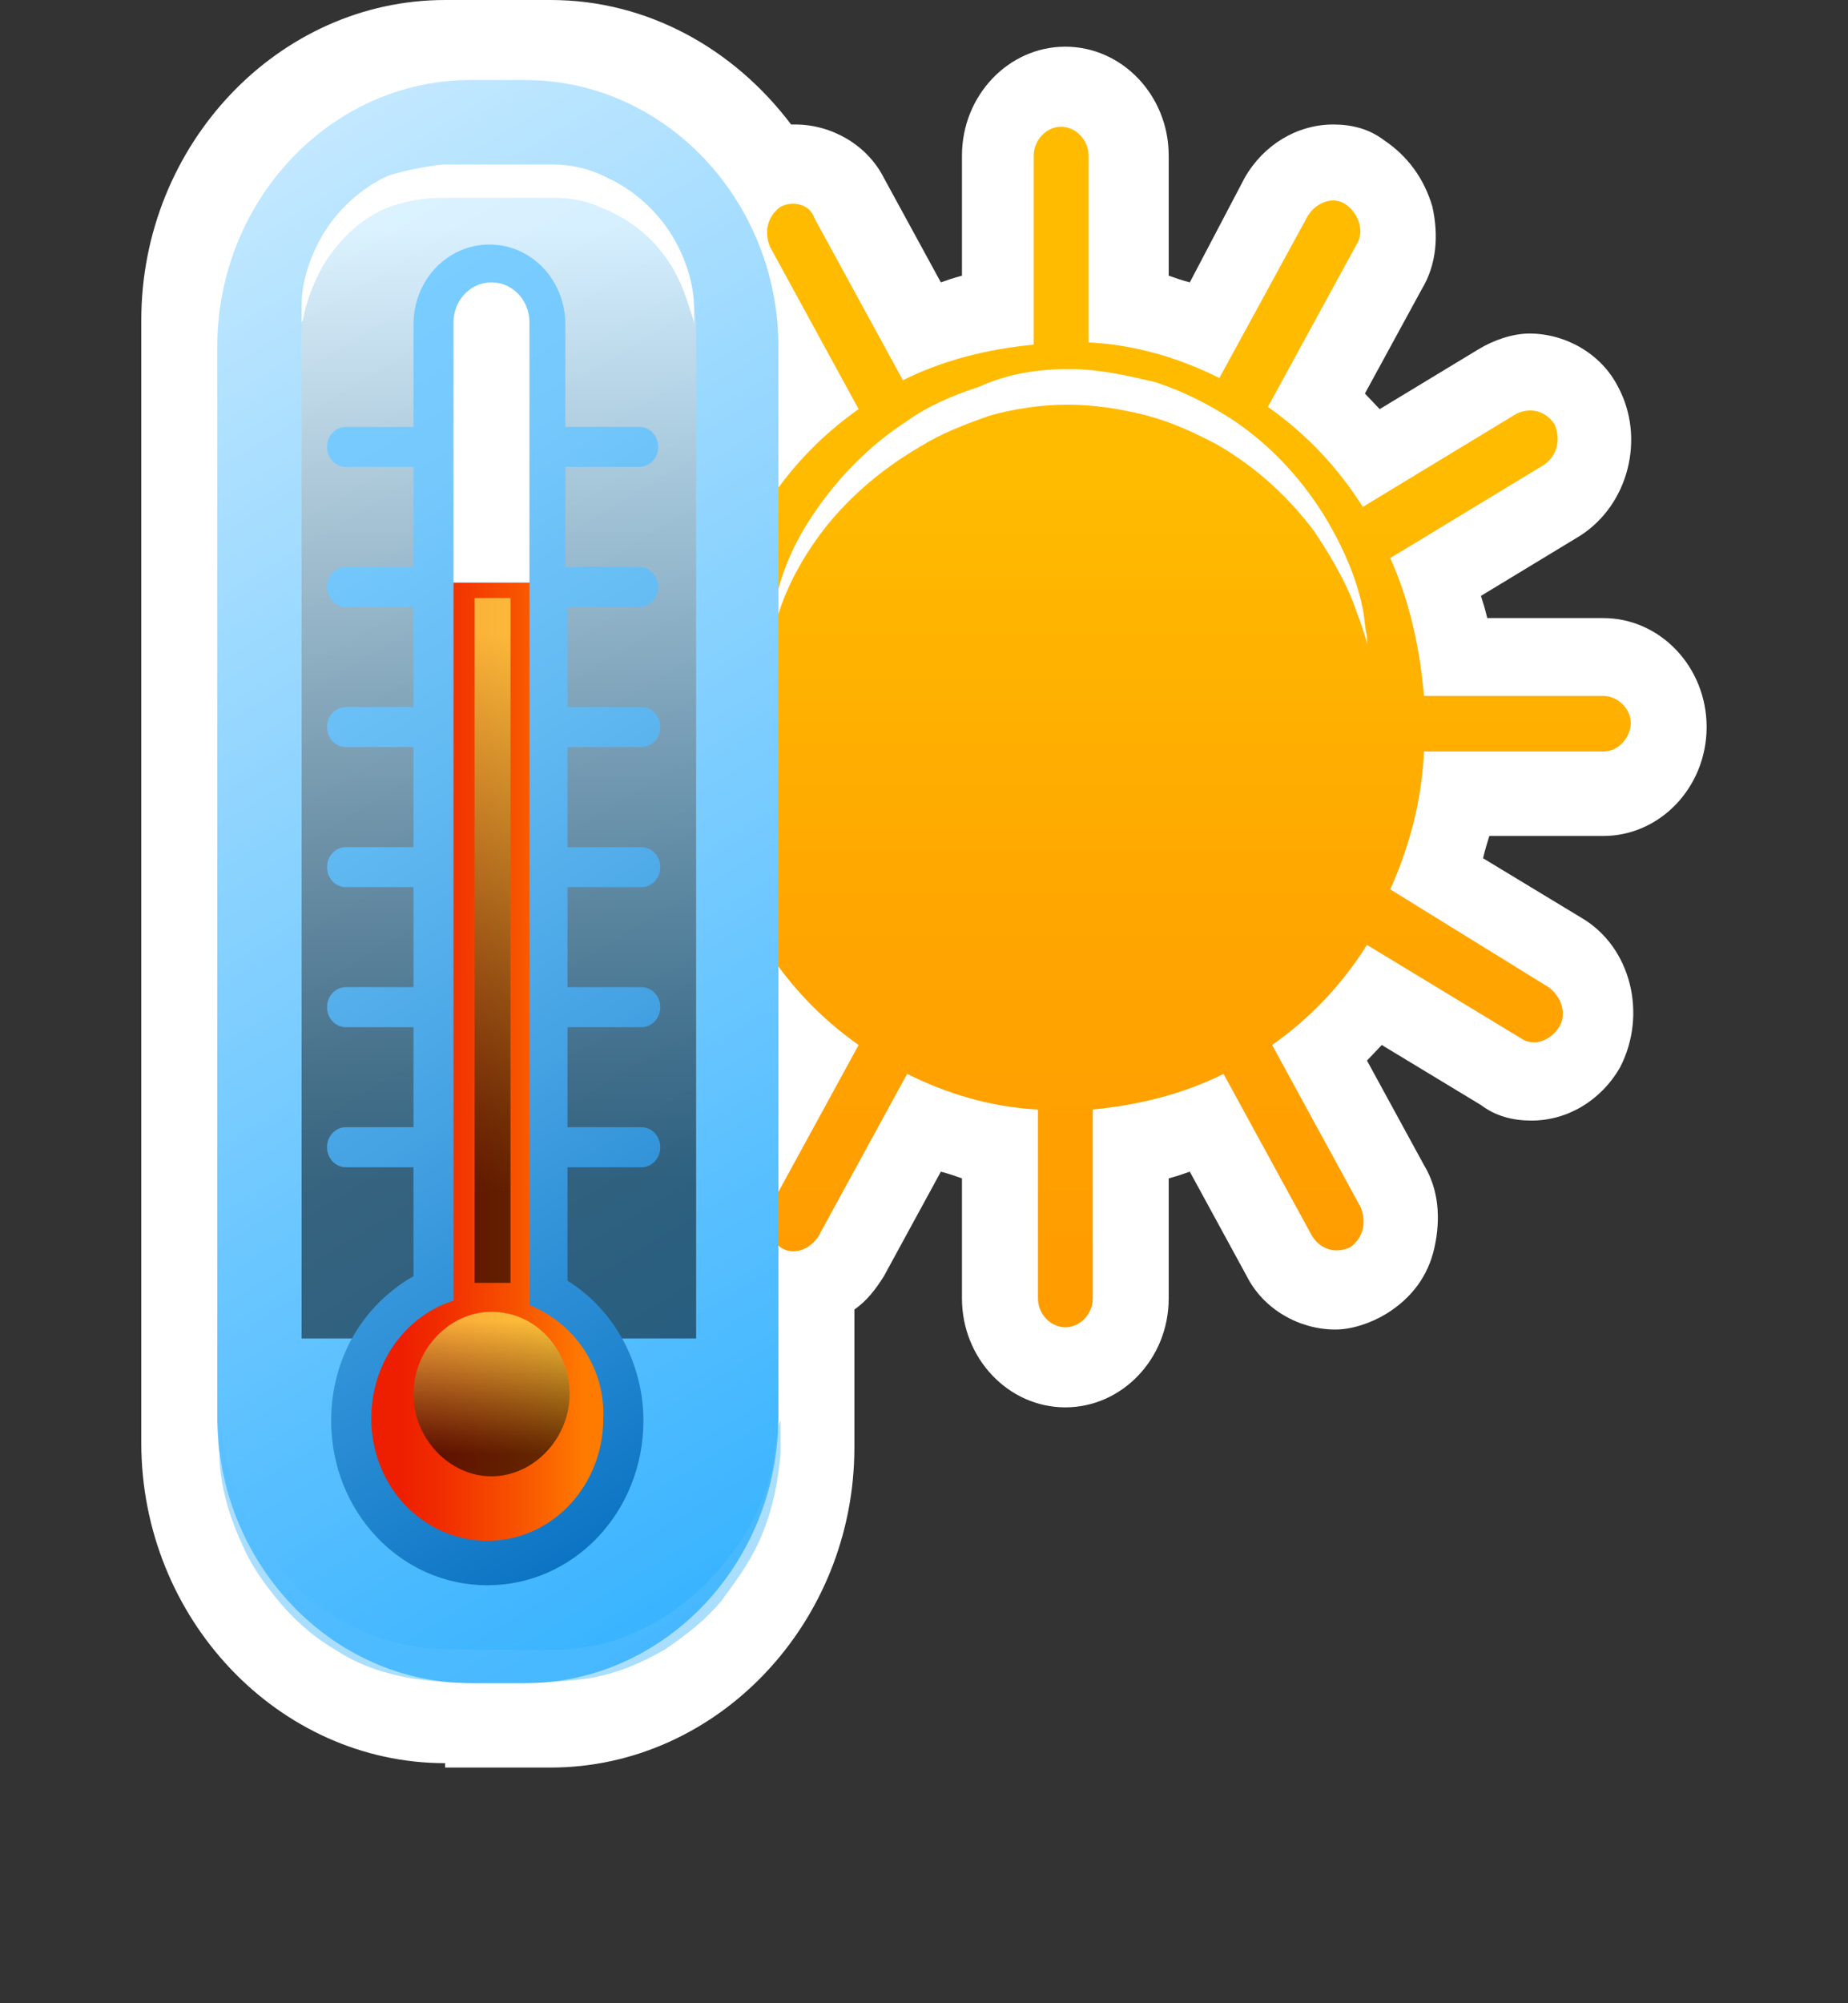 <svg width="24" height="26" viewBox="0 0 24 26" fill="none" xmlns="http://www.w3.org/2000/svg">
<rect x="0" y="0" width="24" height="26" fill="#333333" stroke="none"/>
<path d="M5.781 22.884C3.616 22.884 1.835 21.008 1.835 18.728V4.155C1.835 1.876 3.616 0 5.781 0H7.151C8.411 0 9.534 0.635 10.274 1.616C10.301 1.616 10.301 1.616 10.329 1.616C10.794 1.616 11.26 1.876 11.479 2.309L12.219 3.665C12.301 3.636 12.383 3.607 12.493 3.578V2.02C12.493 1.241 13.096 0.606 13.835 0.606C14.575 0.606 15.178 1.241 15.178 2.02V3.578C15.26 3.607 15.342 3.636 15.452 3.665L16.164 2.309C16.411 1.876 16.849 1.616 17.315 1.616C17.561 1.616 17.781 1.674 17.972 1.818C18.274 2.02 18.493 2.309 18.603 2.684C18.685 3.059 18.657 3.434 18.466 3.751L17.726 5.108C17.781 5.165 17.863 5.252 17.918 5.31L19.205 4.531C19.397 4.415 19.644 4.329 19.863 4.329C20.329 4.329 20.794 4.588 21.014 5.021C21.37 5.685 21.151 6.551 20.52 6.954L19.233 7.734C19.26 7.82 19.288 7.907 19.315 8.022H20.822C21.561 8.022 22.164 8.657 22.164 9.436C22.164 10.215 21.561 10.85 20.822 10.85H19.342C19.315 10.937 19.288 11.023 19.26 11.139L20.548 11.918C21.178 12.293 21.397 13.159 21.041 13.851C20.794 14.284 20.356 14.544 19.89 14.544C19.644 14.544 19.424 14.486 19.233 14.342L17.945 13.563C17.89 13.62 17.808 13.707 17.753 13.765L18.493 15.121C18.685 15.438 18.712 15.813 18.63 16.189C18.548 16.564 18.329 16.852 18 17.054C17.808 17.17 17.561 17.256 17.342 17.256C16.877 17.256 16.411 16.997 16.192 16.564L15.452 15.207C15.37 15.236 15.287 15.265 15.178 15.294V16.852C15.178 17.631 14.575 18.266 13.835 18.266C13.096 18.266 12.493 17.631 12.493 16.852V15.294C12.411 15.265 12.329 15.236 12.219 15.207L11.479 16.564C11.37 16.737 11.26 16.881 11.096 16.997V18.786C11.096 21.066 9.315 22.941 7.151 22.941H5.781V22.884Z" fill="white"/>
<path d="M20.822 9.032H18.493C18.439 8.397 18.302 7.791 18.055 7.243L20.055 6.031C20.219 5.916 20.274 5.714 20.192 5.512C20.082 5.339 19.89 5.281 19.699 5.367L17.699 6.579C17.37 6.06 16.959 5.627 16.466 5.281L17.617 3.174C17.726 3.001 17.644 2.77 17.48 2.655C17.315 2.539 17.096 2.626 16.986 2.799L15.836 4.906C15.315 4.646 14.74 4.473 14.137 4.444V2.02C14.137 1.818 13.973 1.645 13.781 1.645C13.589 1.645 13.425 1.818 13.425 2.02V4.473C12.822 4.531 12.247 4.675 11.726 4.935L10.575 2.828C10.521 2.655 10.302 2.597 10.137 2.684C9.973 2.799 9.918 3.001 10 3.203L11.151 5.31C10.658 5.656 10.247 6.089 9.918 6.608L7.918 5.396C7.754 5.281 7.534 5.367 7.425 5.541C7.315 5.714 7.397 5.945 7.562 6.06L9.562 7.272C9.315 7.82 9.151 8.426 9.123 9.061H6.795C6.603 9.061 6.438 9.234 6.438 9.436C6.438 9.638 6.603 9.811 6.795 9.811H9.123C9.178 10.446 9.315 11.052 9.562 11.6L7.562 12.812C7.397 12.928 7.343 13.13 7.425 13.332C7.534 13.505 7.726 13.563 7.918 13.476L9.918 12.264C10.247 12.784 10.658 13.216 11.151 13.563L10 15.669C9.891 15.842 9.973 16.073 10.137 16.189C10.302 16.304 10.521 16.218 10.63 16.044L11.781 13.938C12.302 14.198 12.877 14.371 13.48 14.4V16.852C13.48 17.054 13.644 17.227 13.836 17.227C14.027 17.227 14.192 17.054 14.192 16.852V14.4C14.795 14.342 15.37 14.198 15.89 13.938L17.041 16.044C17.151 16.218 17.343 16.275 17.534 16.189C17.699 16.073 17.753 15.871 17.671 15.669L16.521 13.563C17.014 13.216 17.425 12.784 17.753 12.264L19.753 13.476C19.918 13.592 20.137 13.505 20.247 13.332C20.356 13.159 20.274 12.928 20.11 12.812L18.055 11.543C18.302 10.995 18.466 10.389 18.493 9.754H20.822C21.014 9.754 21.178 9.58 21.178 9.378C21.178 9.205 21.014 9.032 20.822 9.032Z" fill="url(#paint0_linear)"/>
<path d="M13.89 4.79C14.274 4.79 14.658 4.877 15.014 4.963C15.37 5.079 15.699 5.252 15.973 5.425C16.548 5.8 16.959 6.291 17.233 6.752C17.507 7.214 17.644 7.618 17.699 7.907C17.726 8.051 17.726 8.166 17.753 8.253C17.753 8.34 17.753 8.368 17.753 8.368C17.753 8.368 17.753 8.34 17.726 8.253C17.699 8.166 17.671 8.08 17.616 7.936C17.534 7.676 17.342 7.301 17.068 6.897C16.767 6.493 16.356 6.089 15.808 5.771C15.534 5.627 15.233 5.483 14.904 5.396C14.575 5.31 14.219 5.252 13.863 5.252C13.507 5.252 13.151 5.31 12.849 5.396C12.521 5.512 12.219 5.627 11.945 5.8C11.397 6.118 10.959 6.522 10.658 6.926C10.356 7.33 10.192 7.705 10.11 7.964C10.055 8.109 10.055 8.224 10.055 8.282C10.055 8.368 10.027 8.397 10.027 8.397C10.027 8.397 10.027 8.368 10.027 8.282C10.027 8.195 10.027 8.08 10.055 7.936C10.082 7.647 10.219 7.214 10.493 6.781C10.767 6.348 11.178 5.858 11.753 5.483C12.027 5.281 12.356 5.137 12.712 5.021C13.096 4.848 13.479 4.79 13.89 4.79Z" fill="white"/>
<path d="M6.822 21.845H6.109C4.301 21.845 2.822 20.286 2.822 18.382V4.502C2.822 2.597 4.301 1.039 6.109 1.039H6.822C8.63 1.039 10.109 2.597 10.109 4.502V18.382C10.109 20.286 8.63 21.845 6.822 21.845Z" fill="url(#paint1_linear)"/>
<path opacity="0.5" d="M9.013 17.372H3.917V4.3C3.917 3.117 4.822 2.164 5.945 2.164H7.013C8.137 2.164 9.041 3.117 9.041 4.3V17.372H9.013Z" fill="url(#paint2_linear)"/>
<path d="M8.301 7.878C8.438 7.878 8.548 7.763 8.548 7.618C8.548 7.474 8.438 7.359 8.301 7.359H7.342V6.06H8.301C8.438 6.06 8.548 5.945 8.548 5.8C8.548 5.656 8.438 5.541 8.301 5.541H7.342V4.213C7.342 3.636 6.904 3.174 6.356 3.174C5.808 3.174 5.37 3.636 5.37 4.213V5.541H4.493C4.356 5.541 4.247 5.656 4.247 5.8C4.247 5.945 4.356 6.06 4.493 6.06H5.37V7.359H4.493C4.356 7.359 4.247 7.474 4.247 7.618C4.247 7.763 4.356 7.878 4.493 7.878H5.37V9.176H4.493C4.356 9.176 4.247 9.292 4.247 9.436C4.247 9.58 4.356 9.696 4.493 9.696H5.37V10.995H4.493C4.356 10.995 4.247 11.11 4.247 11.254C4.247 11.399 4.356 11.514 4.493 11.514H5.37V12.812H4.493C4.356 12.812 4.247 12.928 4.247 13.072C4.247 13.216 4.356 13.332 4.493 13.332H5.37V14.63H4.493C4.356 14.63 4.247 14.746 4.247 14.89C4.247 15.034 4.356 15.15 4.493 15.15H5.37V16.564C4.712 16.939 4.301 17.631 4.301 18.439C4.301 19.623 5.205 20.575 6.329 20.575C7.452 20.575 8.356 19.623 8.356 18.439C8.356 17.689 7.973 16.997 7.37 16.622V15.15H8.329C8.466 15.15 8.575 15.034 8.575 14.89C8.575 14.746 8.466 14.63 8.329 14.63H7.37V13.332H8.329C8.466 13.332 8.575 13.216 8.575 13.072C8.575 12.928 8.466 12.812 8.329 12.812H7.37V11.514H8.329C8.466 11.514 8.575 11.399 8.575 11.254C8.575 11.11 8.466 10.995 8.329 10.995H7.37V9.696H8.329C8.466 9.696 8.575 9.58 8.575 9.436C8.575 9.292 8.466 9.176 8.329 9.176H7.37V7.878H8.301Z" fill="url(#paint3_linear)"/>
<path d="M6.877 16.939V7.561C6.575 7.561 6.219 7.561 5.89 7.561V16.881C5.26 17.083 4.822 17.689 4.822 18.411C4.822 19.305 5.507 19.998 6.329 19.998C7.178 19.998 7.835 19.276 7.835 18.411C7.863 17.747 7.452 17.17 6.877 16.939Z" fill="url(#paint4_linear)"/>
<path d="M6.876 4.184C6.876 3.896 6.657 3.665 6.383 3.665C6.109 3.665 5.89 3.896 5.89 4.184V7.56C6.219 7.56 6.575 7.56 6.876 7.56V4.184Z" fill="white"/>
<path opacity="0.6" d="M7.397 18.093C7.397 18.67 6.931 19.161 6.383 19.161C5.835 19.161 5.37 18.67 5.37 18.093C5.37 17.516 5.835 17.026 6.383 17.026C6.959 17.026 7.397 17.516 7.397 18.093Z" fill="url(#paint5_linear)"/>
<path opacity="0.6" d="M6.63 7.762H6.164V16.65H6.63V7.762Z" fill="url(#paint6_linear)"/>
<path opacity="0.5" d="M6.466 21.845C6.109 21.845 5.753 21.845 5.37 21.787C5.013 21.729 4.657 21.614 4.356 21.412C4.055 21.239 3.808 21.008 3.616 20.777C3.424 20.546 3.26 20.315 3.15 20.055C2.931 19.594 2.849 19.161 2.849 18.872C2.822 18.728 2.849 18.613 2.849 18.555C2.849 18.468 2.849 18.439 2.849 18.439C2.849 18.439 2.849 18.468 2.876 18.555C2.876 18.642 2.904 18.728 2.931 18.872C2.986 19.161 3.096 19.536 3.342 19.969C3.452 20.171 3.644 20.373 3.835 20.575C4.027 20.777 4.274 20.95 4.548 21.094C4.822 21.239 5.123 21.325 5.452 21.383C5.753 21.412 6.137 21.412 6.493 21.412C6.849 21.412 7.233 21.441 7.534 21.383C7.863 21.354 8.164 21.239 8.438 21.094C8.712 20.95 8.931 20.777 9.15 20.575C9.342 20.373 9.507 20.171 9.644 19.969C9.89 19.565 10.027 19.161 10.055 18.872C10.082 18.728 10.082 18.613 10.109 18.555C10.109 18.468 10.137 18.439 10.137 18.439C10.137 18.439 10.137 18.468 10.137 18.555C10.137 18.642 10.137 18.728 10.137 18.872C10.109 19.161 10.055 19.594 9.835 20.055C9.726 20.286 9.561 20.517 9.37 20.777C9.178 21.008 8.931 21.21 8.63 21.412C8.329 21.585 8 21.729 7.616 21.787C7.178 21.845 6.822 21.845 6.466 21.845Z" fill="#56BEFF"/>
<path d="M6.465 2.135C6.712 2.135 6.959 2.135 7.178 2.135C7.424 2.135 7.671 2.193 7.89 2.309C8.328 2.511 8.63 2.857 8.794 3.174C8.959 3.492 9.013 3.78 9.013 3.982C9.013 4.069 9.013 4.155 9.013 4.213C9.013 4.271 9.013 4.3 9.013 4.3C9.013 4.3 9.013 4.271 9.013 4.213C9.013 4.155 8.986 4.098 8.959 4.011C8.904 3.838 8.822 3.578 8.63 3.319C8.438 3.059 8.164 2.828 7.78 2.684C7.589 2.597 7.397 2.568 7.178 2.568C6.931 2.568 6.712 2.568 6.465 2.568C6.219 2.568 5.972 2.568 5.753 2.568C5.534 2.568 5.342 2.597 5.15 2.655C4.767 2.77 4.493 3.03 4.301 3.29C4.109 3.549 4.027 3.809 3.972 3.982C3.945 4.069 3.945 4.155 3.917 4.184C3.917 4.242 3.917 4.271 3.917 4.271C3.917 4.271 3.917 4.242 3.917 4.184C3.917 4.127 3.917 4.069 3.917 3.953C3.917 3.751 3.972 3.463 4.137 3.145C4.301 2.828 4.602 2.482 5.041 2.28C5.233 2.222 5.479 2.164 5.753 2.135C5.972 2.135 6.219 2.135 6.465 2.135Z" fill="white"/>
<defs>
<linearGradient id="paint0_linear" x1="13.82" y1="17.155" x2="13.82" y2="1.658" gradientUnits="userSpaceOnUse">
<stop offset="0.059" stop-color="#FF9D00"/>
<stop offset="0.296" stop-color="#FFA400"/>
<stop offset="0.638" stop-color="#FFB700"/>
<stop offset="0.695" stop-color="#FFBB00"/>
</linearGradient>
<linearGradient id="paint1_linear" x1="1.879" y1="3.08" x2="11.781" y2="19.364" gradientUnits="userSpaceOnUse">
<stop stop-color="#C2E8FF"/>
<stop offset="1" stop-color="#38B3FF"/>
</linearGradient>
<linearGradient id="paint2_linear" x1="6.463" y1="2.178" x2="6.463" y2="17.371" gradientUnits="userSpaceOnUse">
<stop offset="0.053" stop-color="white"/>
<stop offset="0.236" stop-color="#C0C0C0"/>
<stop offset="0.548" stop-color="#5A5A5A"/>
<stop offset="0.764" stop-color="#191919"/>
<stop offset="0.866"/>
</linearGradient>
<linearGradient id="paint3_linear" x1="2.576" y1="5.306" x2="10.506" y2="18.347" gradientUnits="userSpaceOnUse">
<stop stop-color="#7ACDFF"/>
<stop offset="0.157" stop-color="#74C8FC"/>
<stop offset="0.374" stop-color="#62BAF2"/>
<stop offset="0.624" stop-color="#45A2E3"/>
<stop offset="0.898" stop-color="#1D82CD"/>
<stop offset="1" stop-color="#0C74C4"/>
</linearGradient>
<linearGradient id="paint4_linear" x1="4.82" y1="13.8" x2="7.861" y2="13.8" gradientUnits="userSpaceOnUse">
<stop offset="0.134" stop-color="#EE1F00"/>
<stop offset="0.301" stop-color="#F12D00"/>
<stop offset="0.616" stop-color="#F75200"/>
<stop offset="0.914" stop-color="#FF7B00"/>
</linearGradient>
<linearGradient id="paint5_linear" x1="6.397" y1="17.025" x2="6.397" y2="19.157" gradientUnits="userSpaceOnUse">
<stop offset="0.053" stop-color="#FFFF5F"/>
<stop offset="0.236" stop-color="#C0C048"/>
<stop offset="0.548" stop-color="#5A5A21"/>
<stop offset="0.764" stop-color="#191909"/>
<stop offset="0.866"/>
</linearGradient>
<linearGradient id="paint6_linear" x1="6.397" y1="7.762" x2="6.397" y2="16.635" gradientUnits="userSpaceOnUse">
<stop offset="0.053" stop-color="#FFFF5F"/>
<stop offset="0.236" stop-color="#C0C048"/>
<stop offset="0.548" stop-color="#5A5A21"/>
<stop offset="0.764" stop-color="#191909"/>
<stop offset="0.866"/>
</linearGradient>
</defs>
</svg>
